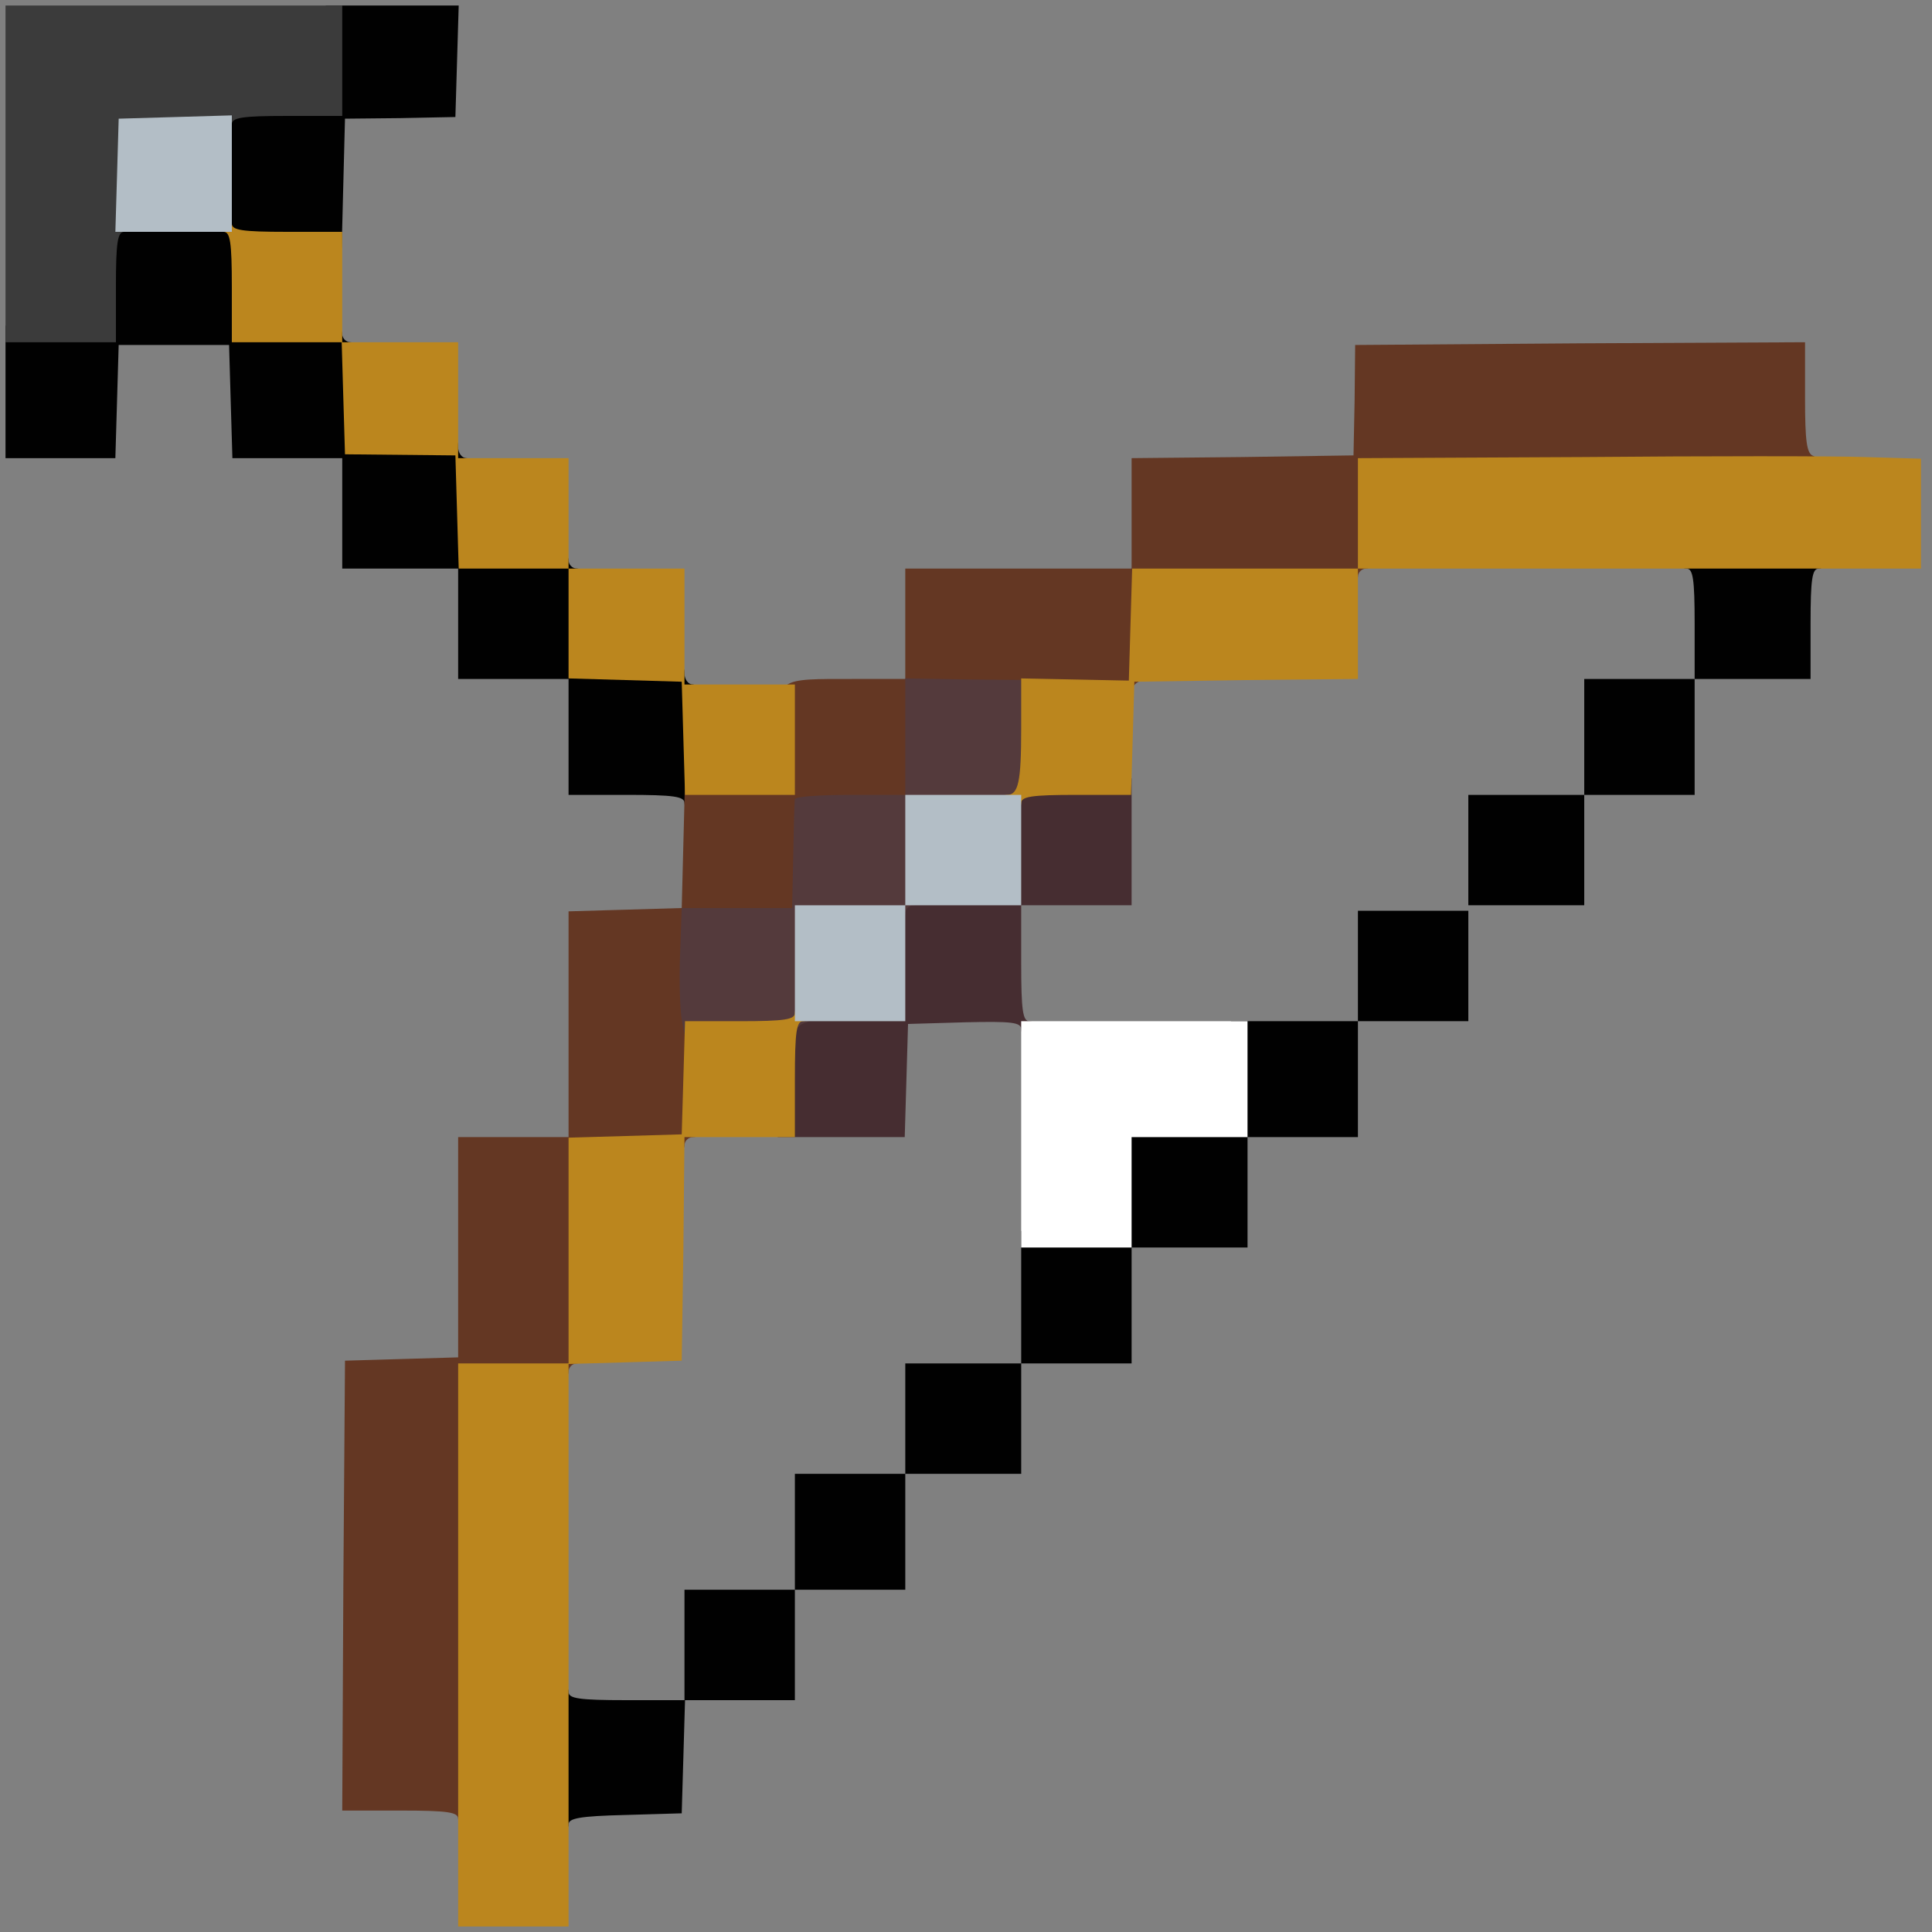 <?xml version="1.0" encoding="utf-8"?>
<!DOCTYPE svg PUBLIC "-//W3C//DTD SVG 1.0//EN" "http://www.w3.org/TR/2001/REC-SVG-20010904/DTD/svg10.dtd">
<svg version="1.0" xmlns="http://www.w3.org/2000/svg" width="32px" height="32px" viewBox="0 0 350 350" preserveAspectRatio="xMidYMid meet">
 <rect x="0" y="0" width="350" height="350" fill="#808080" stroke="none"/>
 <g fill="#010101">
  <path d="M100 318.5 c0 -11.3 0.2 -13.5 1.5 -13.5 0.8 0 1.5 0.7 1.5 1.5 0 1.2 1.8 1.5 10.5 1.5 l10.5 0 0 -10 0 -10 10 0 10 0 0 -10.5 0 -10.5 10 0 10 0 0 -10 0 -10 10.5 0 10.5 0 0 -12 0 -12 8.5 0 8.5 0 0 -10 0 -10 10.5 0 10.5 0 0 -9 0 -9 11.5 0 11.5 0 0 -10 0 -10 10 0 10 0 0 10 0 10 -10 0 -10 0 0 10.5 0 10.5 -10 0 -10 0 0 10 0 10 -10.5 0 -10.5 0 0 10.5 0 10.5 -10 0 -10 0 0 10 0 10 -10.5 0 -10.5 0 0 10.5 0 10.5 -10 0 -10 0 0 10 0 10 -10 0 -9.9 0 -0.3 10.3 -0.3 10.2 -10.2 0.3 c-8.3 0.2 -10.3 0.6 -10.3 1.7 0 0.8 -0.7 1.5 -1.5 1.5 -1.3 0 -1.5 -2.2 -1.5 -13.5z"/>
  <path d="M266 154 l0 -10 10.5 0 10.5 0 0 -10.5 0 -10.5 10 0 10 0 0 -10 c0 -8.2 -0.3 -10 -1.5 -10 -0.8 0 -1.5 -0.7 -1.5 -1.5 0 -1.3 2.2 -1.5 13.5 -1.5 11.3 0 13.5 0.2 13.5 1.5 0 0.8 -0.7 1.5 -1.5 1.5 -1.2 0 -1.5 1.8 -1.5 10 l0 10 -10.5 0 -10.5 0 0 10.5 0 10.5 -10 0 -10 0 0 10 0 10 -10.5 0 -10.5 0 0 -10z"/>
  <path d="M124 145.5 c0 -1.2 -1.8 -1.5 -10.5 -1.5 l-10.5 0 0 -10.5 0 -10.5 -10 0 -10 0 0 -10 0 -10 -10.5 0 -10.5 0 0 -10 0 -10 -10 0 -9.9 0 -0.3 -10.2 -0.3 -10.3 -10 0 -10 0 -0.3 10.3 -0.3 10.2 -9.9 0 -10 0 0 -12 0 -12 8.5 0 8.5 0 0 -10 0 -10 10.5 0 10.5 0 0 -10.5 0 -10.5 10 0 10 0 0 -8.5 0 -8.5 12 0 12.1 0 -0.3 10.1 -0.3 10.1 -10 0.2 -10 0.1 -0.3 11.7 -0.3 11.8 -8.4 0 -8.5 0 0 7 0 7 8.5 0 c6.9 0 8.5 0.3 8.5 1.5 0 0.8 0.7 1.5 1.5 1.5 1.2 0 1.5 1.6 1.5 8.5 l0 8.5 9 0 c8.3 0 9 0.1 9 2 0 1.1 0.7 2 1.5 2 1.2 0 1.5 1.6 1.5 8.5 l0 8.5 8.5 0 c6.9 0 8.5 0.3 8.5 1.5 0 0.8 0.7 1.5 1.5 1.5 1.2 0 1.5 1.6 1.5 8.5 l0 8.5 9 0 c8.3 0 9 0.1 9 2 0 1.1 0.7 2 1.5 2 1.2 0 1.5 1.9 1.5 11.5 0 9.6 -0.3 11.5 -1.5 11.5 -0.8 0 -1.5 -0.7 -1.5 -1.5z"/>
 </g>
 <g fill="#462d31">
  <path d="M141.2 194.3 l0.3 -11.8 9.8 -0.3 9.7 -0.3 0 -10.4 0 -10.5 10.5 0 10.5 0 0 -10 0 -10 11.5 0 11.5 0 0 11.5 0 11.5 -10 0 -10 0 0 10.5 c0 8.7 0.3 10.5 1.5 10.5 0.8 0 1.5 0.7 1.5 1.5 0 0.8 -0.7 1.5 -1.5 1.5 -0.8 0 -1.5 -0.7 -1.5 -1.5 0 -1.3 -1.6 -1.5 -10.2 -1.3 l-10.3 0.3 -0.3 10.3 -0.3 10.2 -11.5 0 -11.5 0 0.3 -11.7z"/>
 </g>
 <g fill="#3b3b3b">
  <path d="M1 31.5 l0 -30.5 30.5 0 30.5 0 0 10 0 10 -10 0 c-8.1 0 -10 0.3 -10 1.5 0 1.1 -1.9 1.5 -8.7 1.7 l-8.8 0.3 -0.3 8.8 c-0.2 6.8 -0.6 8.7 -1.7 8.7 -1.2 0 -1.5 1.9 -1.5 10 l0 10 -10 0 -10 0 0 -30.5z"/>
 </g>
 <g fill="#643723">
  <path d="M83 329.5 c0 -1.2 -1.8 -1.5 -10.5 -1.5 l-10.5 0 0.2 -40.7 0.3 -40.8 10.3 -0.3 10.2 -0.3 0 -19.9 0 -20 10 0 10 0 0 -20.5 0 -20.4 10.3 -0.3 10.2 -0.3 0.3 -11.7 0.3 -11.8 8.4 0 8.5 0 0 -8.4 c0 -9.9 -0.5 -9.6 13.8 -9.6 l9.2 0 0 -10 0 -10 20.5 0 20.5 0 0 -10 0 -10 20.1 -0.2 20.1 -0.3 0.2 -10 0.1 -10 40.7 -0.3 40.8 -0.2 0 10 c0 8 0.3 10.2 1.5 10.6 0.8 0.4 1.5 1.2 1.5 2 0 1.2 -6.5 1.4 -40.5 1.4 l-40.5 0 0 8.5 c0 6.9 -0.3 8.5 -1.5 8.5 -0.8 0 -1.5 0.7 -1.5 1.5 0 1.3 -2.8 1.5 -19 1.5 l-19 0 0 8.4 c0 6.5 -0.3 8.5 -1.5 9 -0.8 0.3 -1.5 1.1 -1.5 1.9 0 1.1 -3.6 1.3 -19 1 l-19 -0.3 0 10.5 0 10.5 -10 0 -10 0 0 10.5 0 10.5 -10.2 -0.2 -10.3 -0.3 0.4 19.3 c0.3 17.2 0.2 19.2 -1.3 19.2 -0.9 0 -1.6 0.7 -1.6 1.5 0 1.2 -1.7 1.5 -9 1.5 l-9 0 0 19 c0 16.2 -0.2 19 -1.5 19 -0.8 0 -1.5 0.7 -1.5 1.5 0 1.2 -1.6 1.5 -8.5 1.5 l-8.5 0 0 40.5 c0 35.3 -0.2 40.5 -1.5 40.5 -0.8 0 -1.5 -0.7 -1.5 -1.5z"/>
 </g>
 <g fill="#543a3c">
  <desc>cursor-land.com</desc><path d="M132.8 188.3 l-8.7 -0.4 -0.6 -3.2 c-0.3 -1.8 -0.5 -7 -0.3 -11.7 l0.3 -8.5 10 0 10 0 0.2 -9.5 c0.1 -5.2 0.2 -9.8 0.3 -10.2 0 -0.5 4.5 -0.8 10 -0.8 l10 0 0 -10.5 0 -10.6 12 0.2 12 0.1 0 10.4 c0 8.6 -0.3 10.4 -1.5 10.4 -0.8 0 -1.5 0.7 -1.5 1.5 0 1.2 -1.7 1.5 -9 1.5 l-9 0 0 8.5 c0 6.9 -0.3 8.5 -1.5 8.5 -0.8 0 -1.5 0.7 -1.5 1.5 0 1.2 -1.6 1.5 -8.6 1.5 l-8.6 0 0.4 8.9 c0.4 8 0.2 9 -1.4 9.4 -1 0.3 -1.8 1.2 -1.8 2.1 0 0.9 -0.6 1.5 -1.2 1.4 -0.7 -0.1 -5.2 -0.4 -10 -0.5z"/>
  <path d="M140.6 142.5 c0.4 -0.8 1.2 -1.5 2 -1.5 0.8 0 1.4 0.7 1.4 1.5 0 0.8 -0.9 1.5 -2 1.5 -1.3 0 -1.8 -0.5 -1.4 -1.5z"/>
 </g>
 <g fill="#bb861e">
  <path d="M83 298 l0 -51 10 0 10 0 0 -20.5 0 -20.4 10.3 -0.3 10.2 -0.3 0.3 -10.2 0.3 -10.3 9.9 0 c8.2 0 10 -0.3 10 -1.5 0 -0.8 0.7 -1.5 1.5 -1.5 0.8 0 1.5 0.7 1.5 1.5 0 0.8 -0.7 1.5 -1.5 1.5 -1.2 0 -1.5 1.8 -1.5 10.5 l0 10.5 -10 0 -10 0 -0.2 20.3 -0.3 20.2 -10.2 0.3 -10.3 0.3 0 50.9 0 51 -10 0 -10 0 0 -51z"/>
  <path d="M181 145.5 c0 -0.8 0.6 -1.5 1.4 -1.5 2.1 0 2.6 -2.3 2.6 -12.1 l0 -9 9.8 0.2 9.7 0.2 0.3 -10.2 0.3 -10.1 20.4 0 20.5 0 0 -10 0 -10 40.8 -0.2 c22.4 -0.2 45.3 -0.2 51 0 l10.2 0.3 0 9.9 0 10 -51 0 -51 0 0 10 0 10 -20.2 0.2 -20.3 0.3 -0.3 10.3 -0.3 10.2 -9.9 0 c-8.2 0 -10 0.3 -10 1.5 0 0.8 -0.9 1.5 -2 1.5 -1.1 0 -2 -0.7 -2 -1.5z"/>
  <path d="M123.8 133.8 l-0.3 -10.3 -10.2 -0.3 -10.3 -0.3 0 -9.9 0 -10 -10 0 -9.9 0 -0.3 -10.2 -0.3 -10.3 -10 -0.1 -10 -0.1 -0.3 -10.1 -0.3 -10.2 -9.9 0 -10 0 0 -10 c0 -8.2 -0.3 -10 -1.5 -10 -0.8 0 -1.5 -0.7 -1.5 -1.5 0 -0.8 0.7 -1.5 1.5 -1.5 0.8 0 1.5 0.7 1.5 1.5 0 1.2 1.8 1.5 10 1.5 l10 0 0 10 0 10 10.5 0 10.5 0 0 10.5 0 10.5 10 0 10 0 0 10 0 10 10.5 0 10.5 0 0 10.5 0 10.5 10 0 10 0 0 10 0 10 -10 0 -9.9 0 -0.3 -10.2z"/>
 </g>
 <g fill="#b3bec6">
  <path d="M144 174.5 l0 -10.5 10 0 10 0 0 -10 0 -10 10.5 0 10.5 0 0 10 0 10 -10.5 0 -10.5 0 0 10.5 0 10.5 -10 0 -10 0 0 -10.5z"/>
  <path d="M21.2 31.8 l0.3 -10.3 10.3 -0.3 10.2 -0.3 0 10.6 0 10.5 -10.5 0 -10.6 0 0.3 -10.2z"/>
 </g>
 <g fill="#ffffff">
  <path d="M185 205.5 l0 -20.5 20.5 0 20.5 0 0 10.5 0 10.5 -10.5 0 -10.5 0 0 10 0 10 -10 0 -10 0 0 -20.5z"/>
 </g>
</svg>